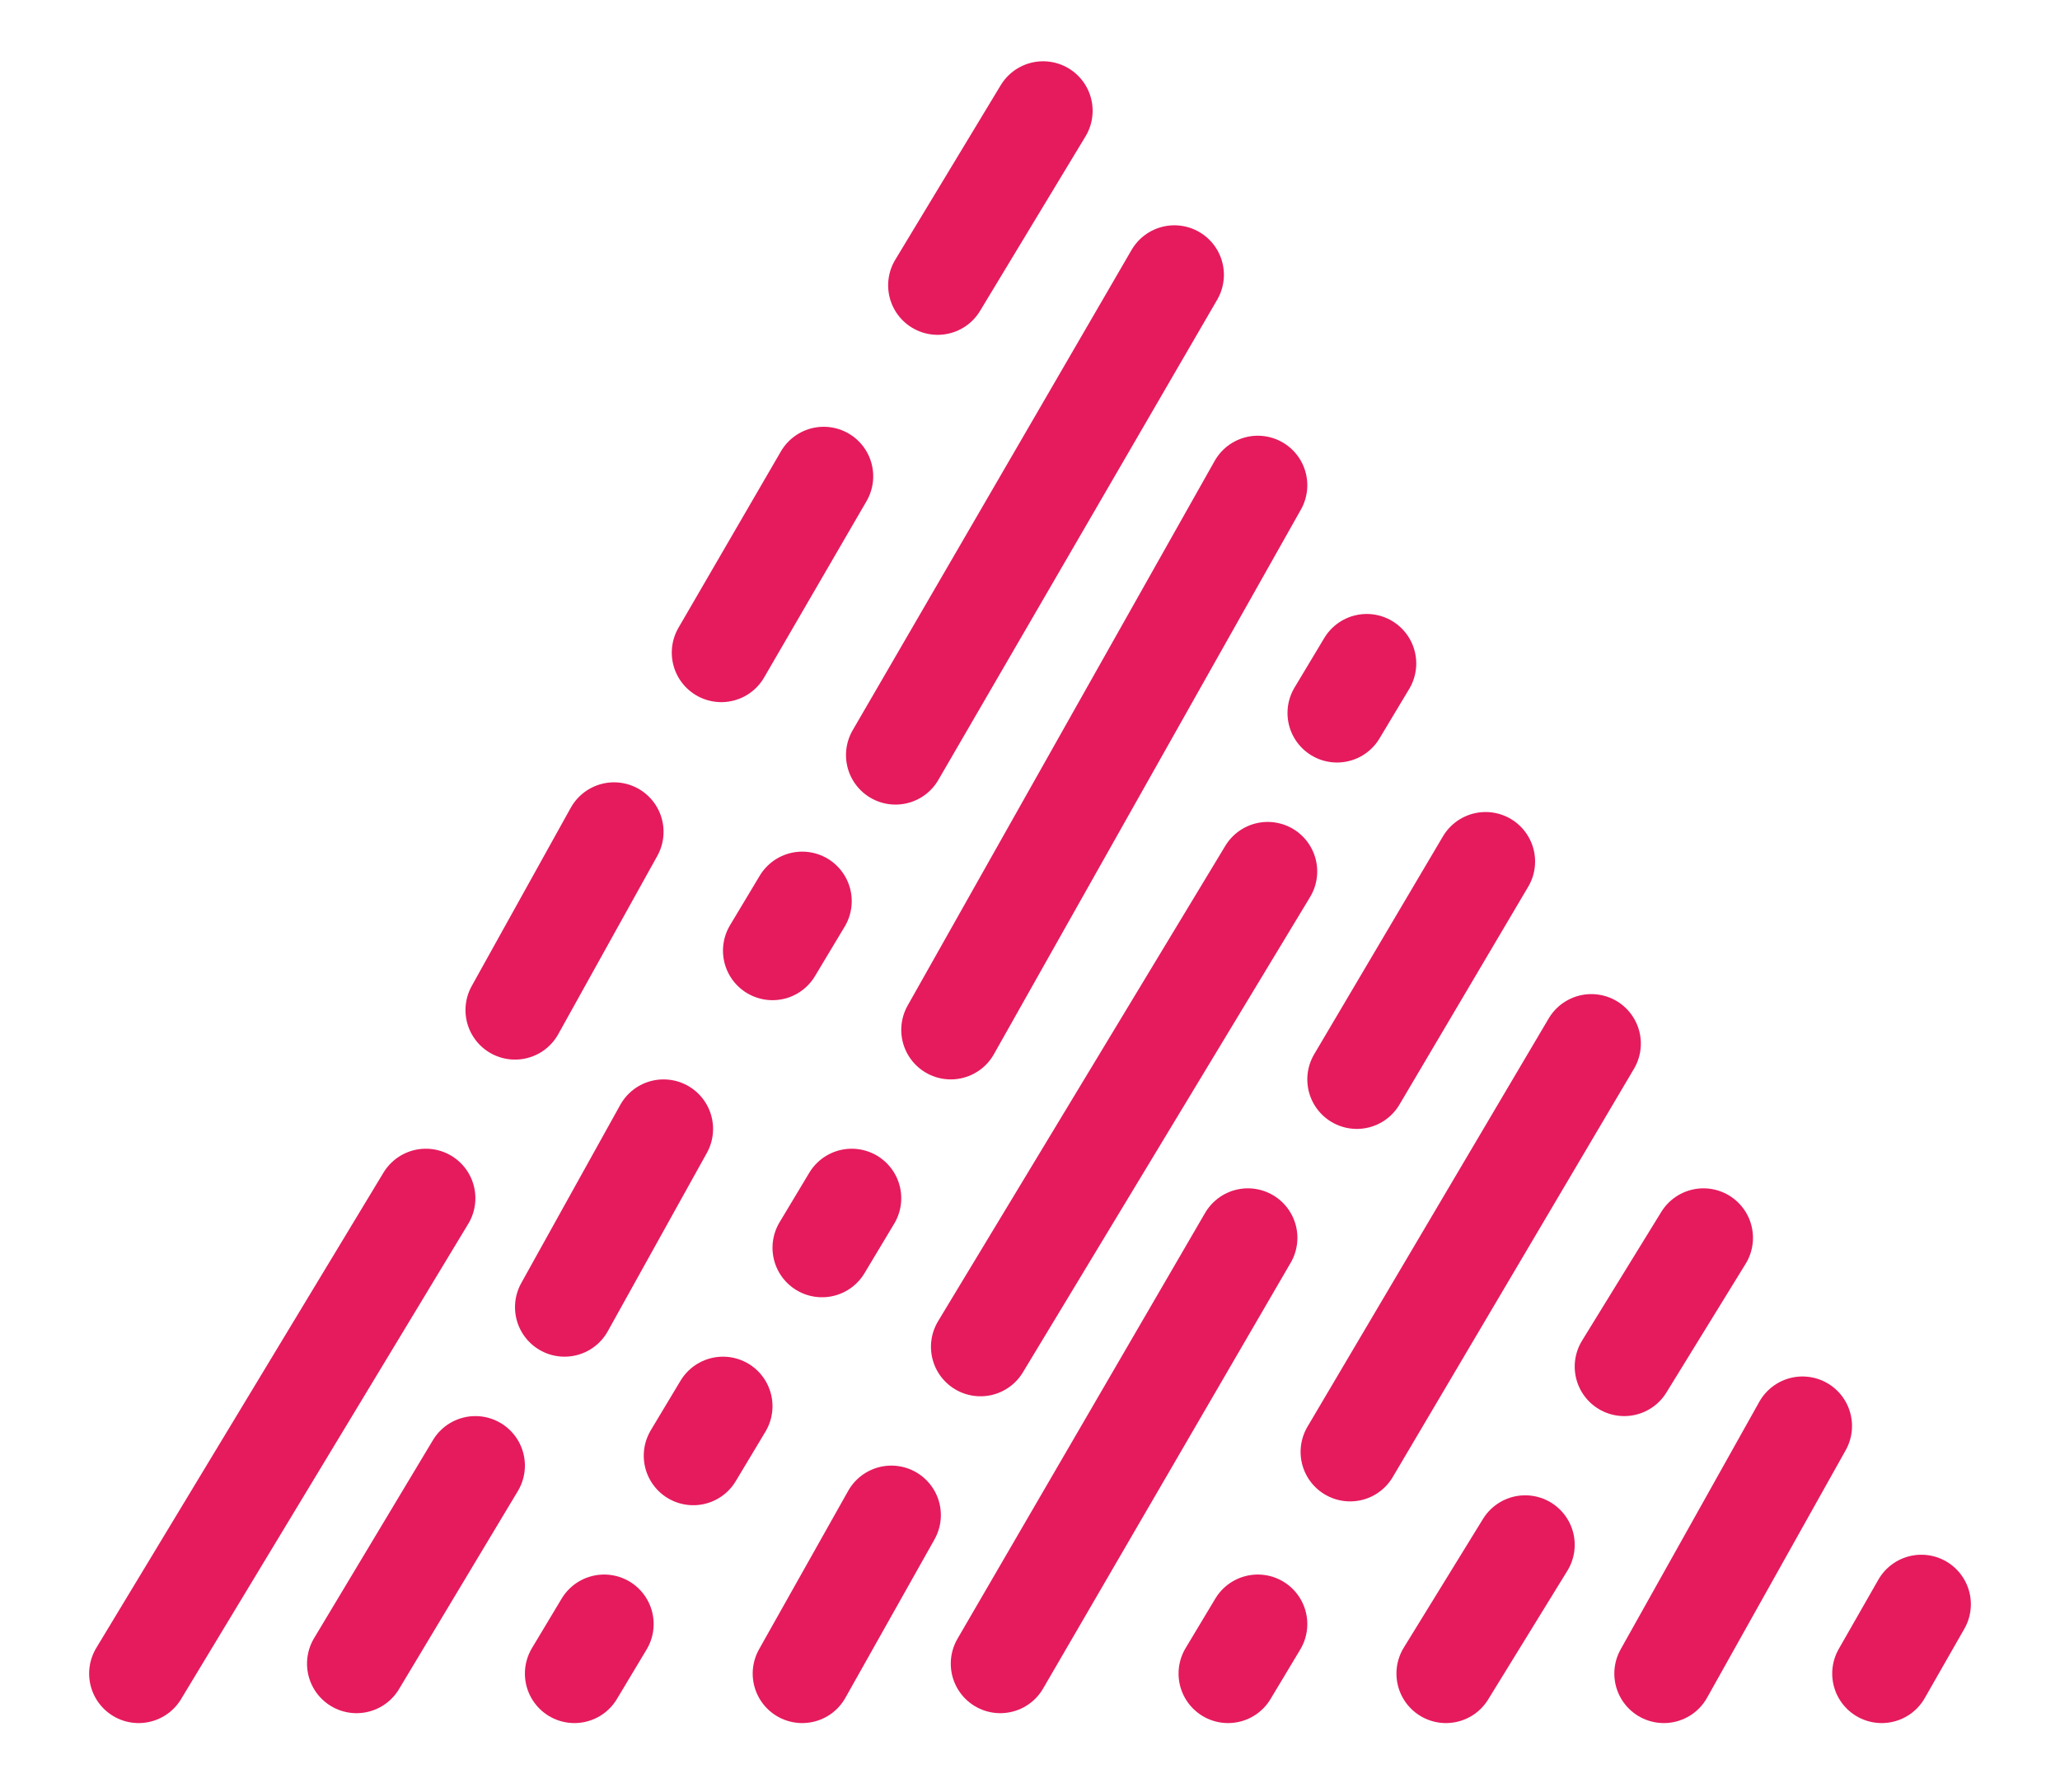 <?xml version="1.0" encoding="UTF-8"?>
<svg width="208px" height="181px" viewBox="0 0 208 181" version="1.1" xmlns="http://www.w3.org/2000/svg" xmlns:xlink="http://www.w3.org/1999/xlink">
    <!-- Generator: Sketch 51.2 (57519) - http://www.bohemiancoding.com/sketch -->
    <title>Large Logo</title>
    <desc>Created with Sketch.</desc>
    <defs></defs>
    <g id="Large-Logo" stroke="none" stroke-width="1" fill="none" fill-rule="evenodd" stroke-linecap="round">
        <g id="Group-2" transform="translate(14, 11)" stroke="#E51B5D" stroke-width="10">
            <path d="M154,158 L168,133" id="Stroke-1"></path>
            <path d="M176,158 L180,151" id="Stroke-3"></path>
            <path d="M0,158 L29,110" id="Stroke-5"></path>
            <path d="M80.676,17.812 L91.324,0.188" id="Stroke-7"></path>
            <path d="M58.83,54.903 L69.17,37.097" id="Stroke-10"></path>
            <path d="M38,91 L48,73" id="Stroke-11"></path>
            <path d="M76.421,65.249 L104.579,16.751" id="Stroke-12"></path>
            <path d="M64,85 L67,80" id="Stroke-13"></path>
            <path d="M43,121 L53,103" id="Stroke-14"></path>
            <path d="M22,157 L34,137" id="Stroke-15"></path>
            <path d="M44,158 L47,153" id="Stroke-17"></path>
            <path d="M56,136 L59,131" id="Stroke-20"></path>
            <path d="M69,115 L72,110" id="Stroke-21"></path>
            <path d="M82,93 L113,38" id="Stroke-22"></path>
            <path d="M121,61 L124,56" id="Stroke-23"></path>
            <path d="M85,125 L114,77" id="Stroke-24"></path>
            <path d="M67,158 L76,142" id="Stroke-25"></path>
            <path d="M87,157 L112,114" id="Stroke-27"></path>
            <path d="M123,98 L136,76" id="Stroke-30"></path>
            <path d="M110,158 L113,153" id="Stroke-31"></path>
            <path d="M122.322,135.614 L146.678,94.386" id="Stroke-33"></path>
            <path d="M132,158 L140,145" id="Stroke-34"></path>
            <path d="M150,127 L158,114" id="Stroke-36"></path>
        </g>
    </g>
</svg>
